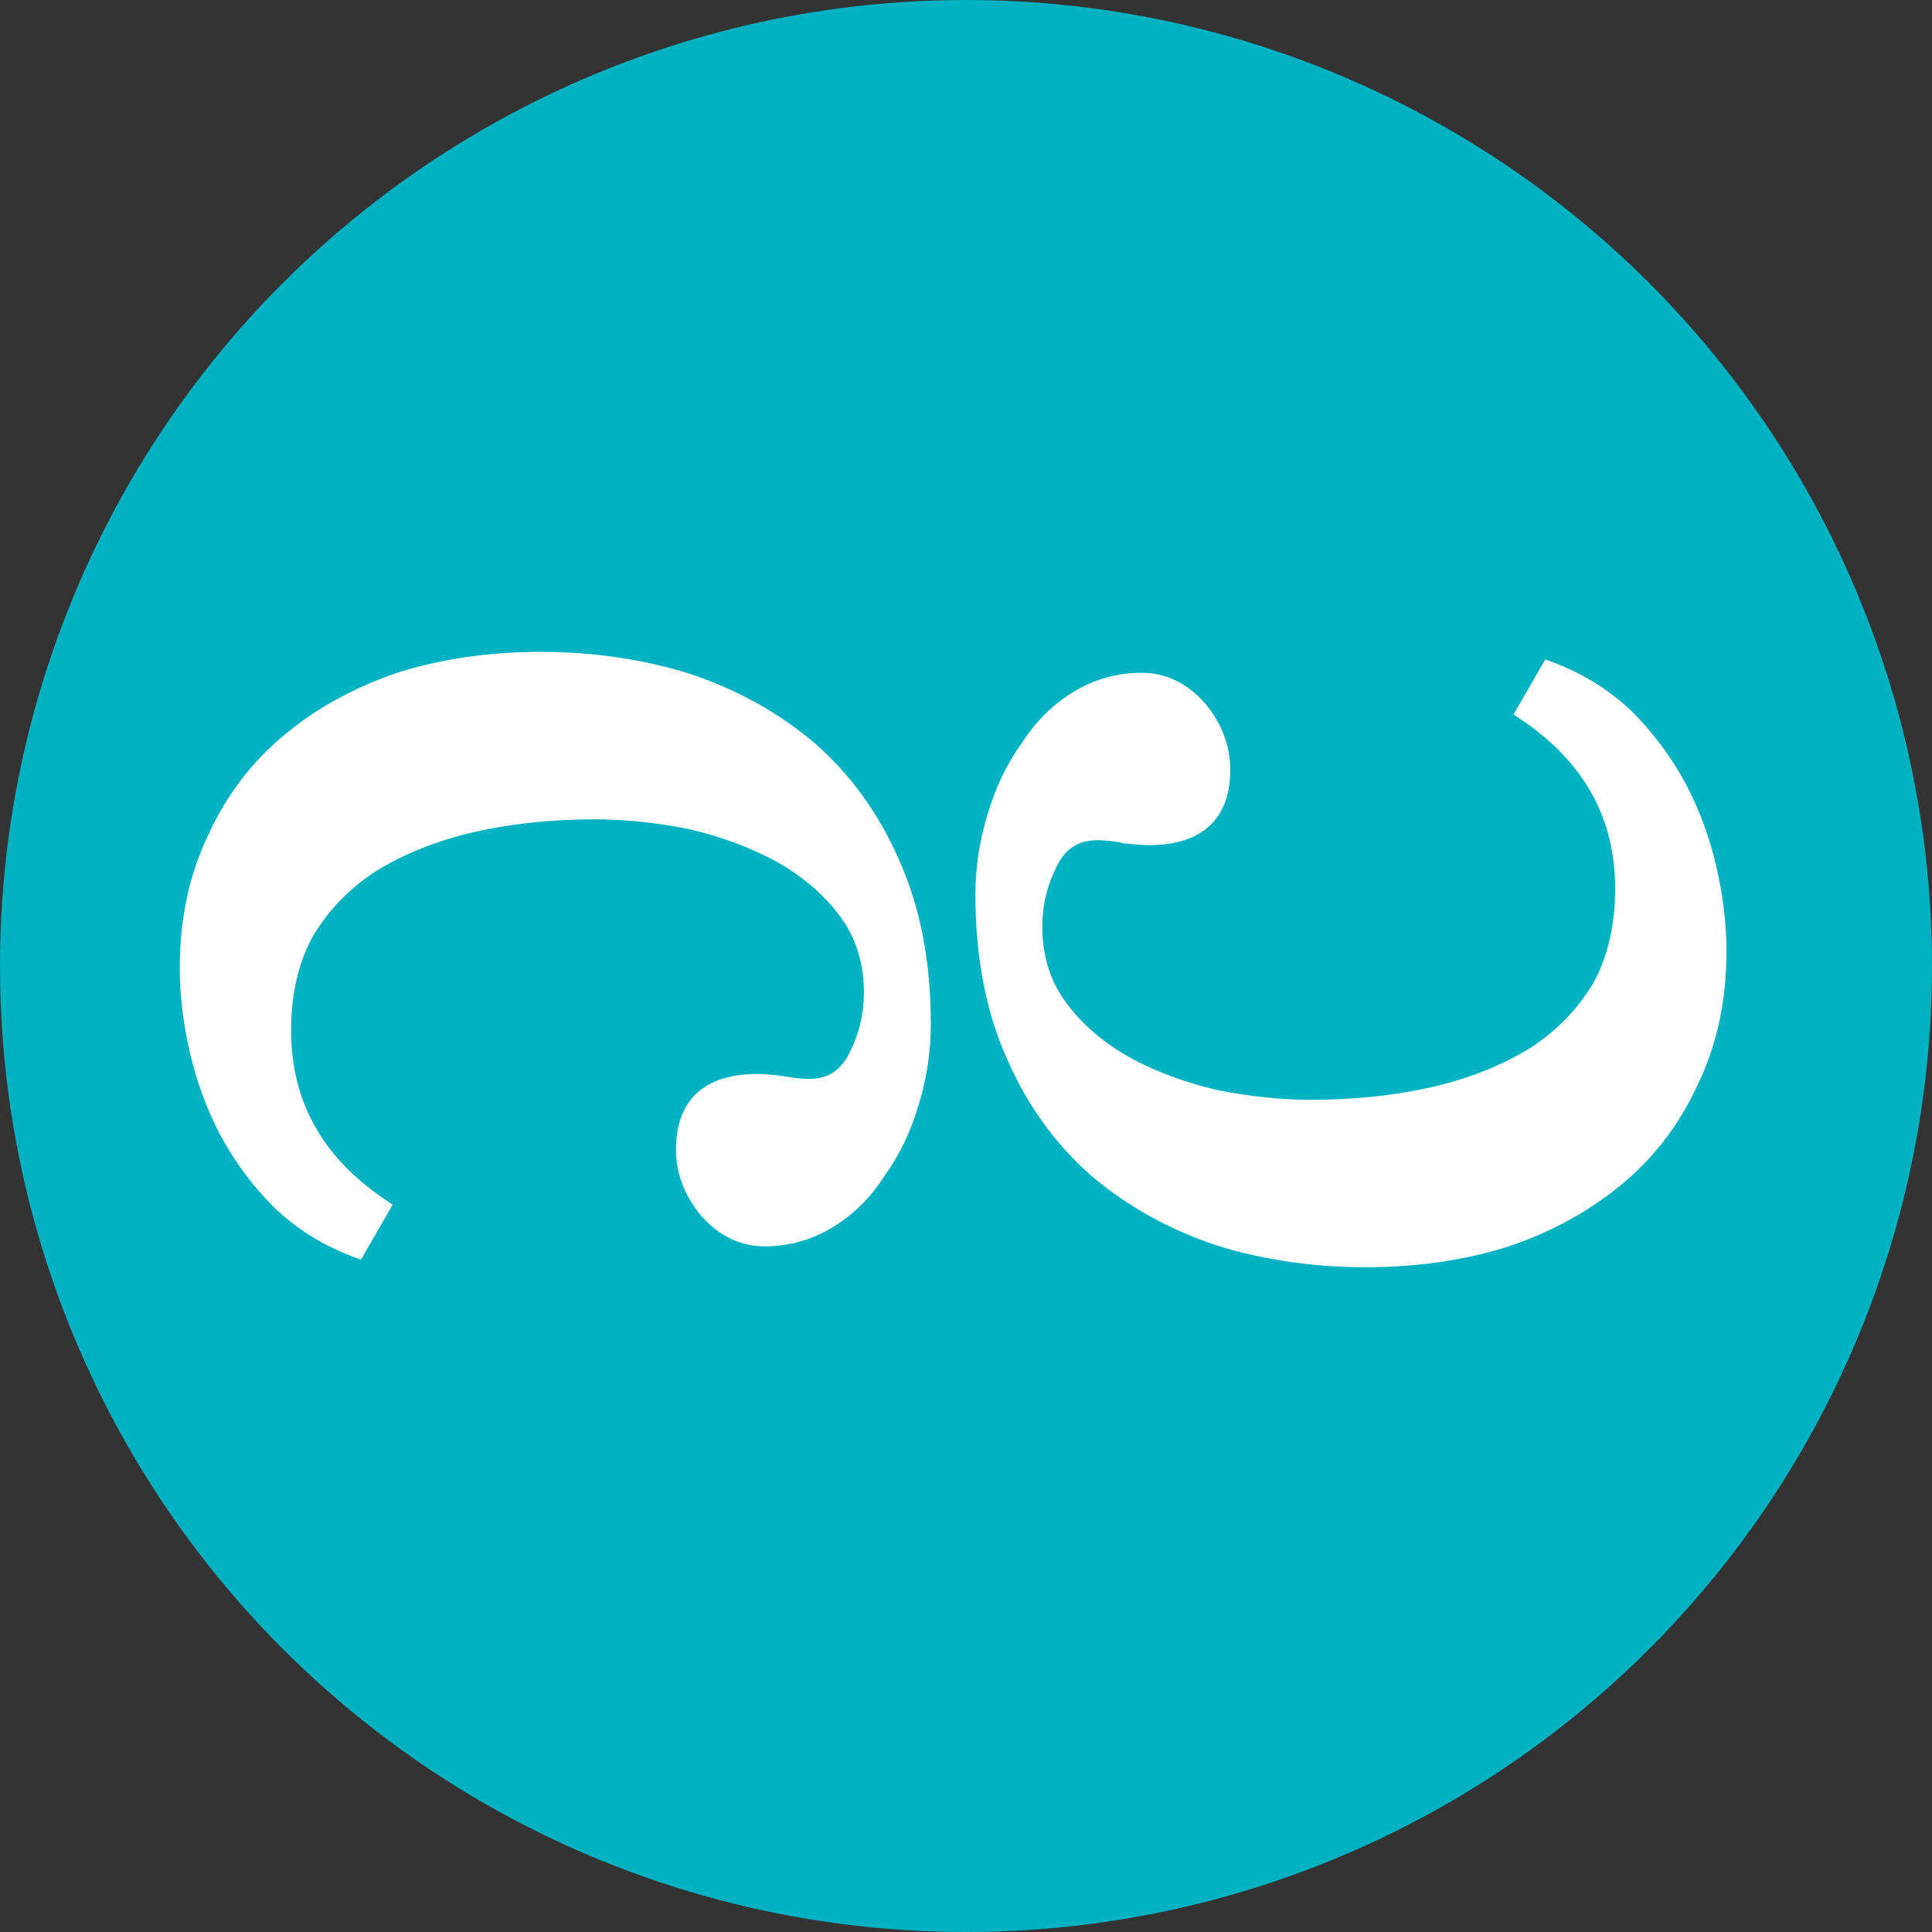 <svg width="49" height="49" viewBox="0 0 49 49" fill="none" xmlns="http://www.w3.org/2000/svg">
<rect x="0" y="0" width="49" height="49" fill="#333333" stroke="none"/>
<circle cx="24.5" cy="24.5" r="24.5" fill="#00B2C2"/>
<path d="M39.316 16.877L39.237 16.848L39.194 16.921L38.567 18.008L38.52 18.089L38.598 18.141C40.246 19.239 41.063 20.701 41.063 22.532C41.063 23.494 40.87 24.312 40.491 24.991C40.081 25.673 39.535 26.233 38.852 26.671C38.137 27.11 37.312 27.441 36.373 27.661C35.406 27.883 34.368 27.993 33.26 27.993C32.487 27.993 31.686 27.911 30.856 27.745C30.028 27.551 29.285 27.276 28.625 26.919C27.939 26.534 27.393 26.069 26.984 25.524L26.984 25.524C26.552 24.958 26.335 24.283 26.335 23.494C26.335 22.952 26.457 22.438 26.701 21.95L26.701 21.95L26.702 21.948C26.821 21.696 26.974 21.513 27.158 21.393C27.341 21.273 27.562 21.21 27.824 21.21C28.039 21.21 28.283 21.237 28.557 21.292L28.557 21.293L28.567 21.294C28.844 21.321 29.031 21.336 29.12 21.336C29.761 21.336 30.26 21.19 30.599 20.881C30.94 20.571 31.102 20.111 31.102 19.522C31.102 18.939 30.897 18.401 30.494 17.911L30.494 17.911L30.492 17.908C30.057 17.416 29.543 17.164 28.953 17.164C28.349 17.164 27.788 17.322 27.27 17.638C26.755 17.953 26.327 18.381 25.985 18.922C25.616 19.433 25.334 20.028 25.136 20.706C24.938 21.356 24.839 22.021 24.839 22.699C24.839 24.271 25.106 25.652 25.642 26.838C26.149 27.993 26.855 28.967 27.758 29.758L27.76 29.759C28.662 30.52 29.705 31.097 30.887 31.491L30.887 31.491L30.889 31.492C32.07 31.858 33.32 32.04 34.64 32.04C35.903 32.04 37.084 31.872 38.181 31.534L38.181 31.534L38.184 31.533C39.281 31.167 40.24 30.646 41.059 29.968C41.879 29.29 42.515 28.456 42.967 27.467C43.448 26.476 43.688 25.36 43.688 24.121C43.688 23.444 43.603 22.739 43.434 22.008C43.265 21.275 43.011 20.584 42.673 19.935L42.672 19.934C42.305 19.257 41.853 18.649 41.317 18.113L41.317 18.113L41.315 18.111C40.747 17.572 40.081 17.16 39.316 16.877Z" fill="white" stroke="white" stroke-width="0.2"/>
<path d="M9.031 31.796L9.11 31.825L9.152 31.752L9.779 30.665L9.826 30.584L9.748 30.532C8.101 29.434 7.284 27.973 7.284 26.141C7.284 25.18 7.476 24.361 7.856 23.683C8.266 23 8.812 22.44 9.495 22.003C10.209 21.563 11.035 21.233 11.973 21.012C12.941 20.791 13.979 20.68 15.087 20.68C15.86 20.68 16.661 20.763 17.491 20.929C18.319 21.122 19.062 21.398 19.722 21.755C20.408 22.139 20.954 22.604 21.362 23.149L21.363 23.149C21.794 23.716 22.011 24.391 22.011 25.18C22.011 25.721 21.89 26.236 21.646 26.724L21.645 26.726C21.525 26.977 21.373 27.16 21.189 27.281C21.006 27.401 20.785 27.463 20.523 27.463C20.308 27.463 20.063 27.436 19.789 27.381L19.79 27.381L19.78 27.38C19.502 27.352 19.316 27.337 19.226 27.337C18.586 27.337 18.087 27.483 17.748 27.792C17.407 28.103 17.245 28.562 17.245 29.152C17.245 29.735 17.449 30.273 17.853 30.762L17.853 30.762L17.855 30.765C18.289 31.257 18.803 31.51 19.393 31.51C19.997 31.51 20.559 31.351 21.076 31.035C21.591 30.72 22.02 30.292 22.361 29.751C22.73 29.24 23.013 28.645 23.211 27.968C23.409 27.317 23.508 26.653 23.508 25.974C23.508 24.402 23.241 23.022 22.704 21.835C22.197 20.68 21.492 19.706 20.588 18.916L20.588 18.916L20.587 18.915C19.685 18.153 18.642 17.576 17.46 17.182L17.46 17.182L17.458 17.181C16.277 16.816 15.026 16.633 13.707 16.633C12.444 16.633 11.263 16.802 10.165 17.139L10.165 17.139L10.163 17.14C9.065 17.506 8.106 18.027 7.288 18.705C6.468 19.384 5.831 20.218 5.379 21.206C4.898 22.197 4.659 23.313 4.659 24.552C4.659 25.23 4.744 25.934 4.912 26.665C5.081 27.398 5.335 28.089 5.674 28.738L5.674 28.738L5.674 28.739C6.041 29.417 6.493 30.024 7.03 30.561L7.03 30.561L7.032 30.562C7.599 31.102 8.266 31.513 9.031 31.796Z" fill="white" stroke="white" stroke-width="0.2"/>
</svg>
